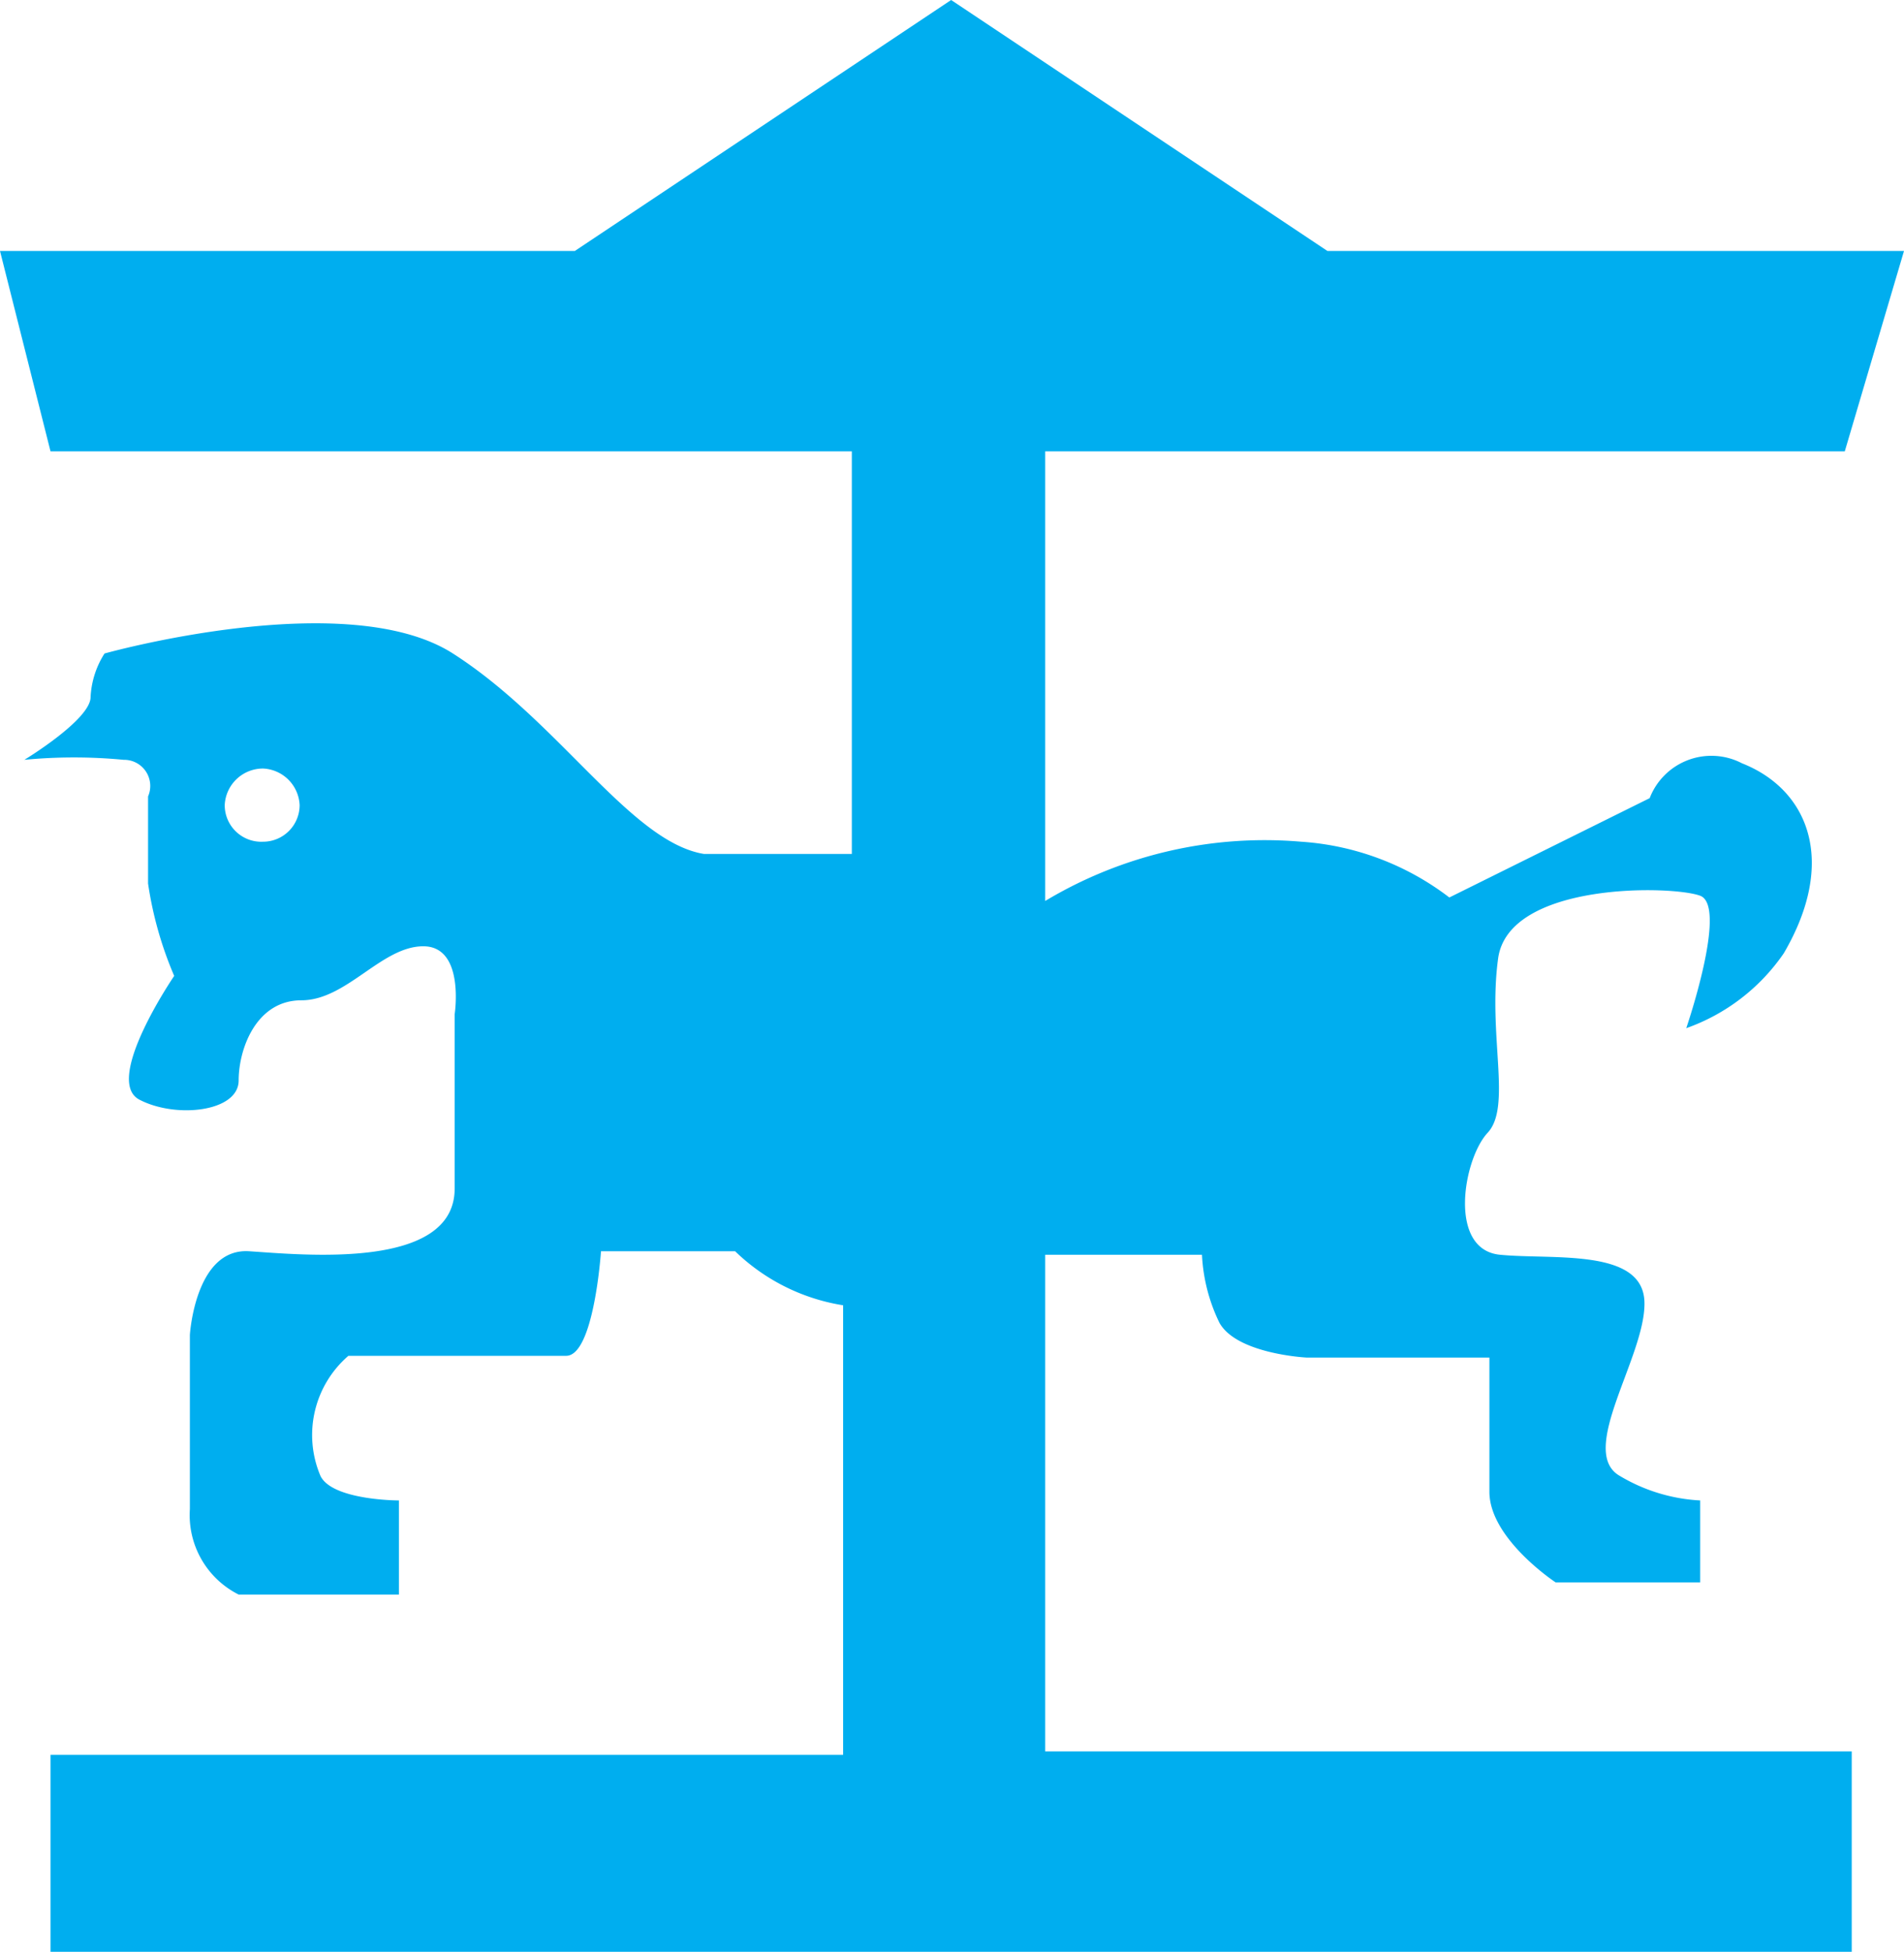 <svg xmlns="http://www.w3.org/2000/svg" viewBox="0 0 10.93 11.2"><title>amusement_park</title><g id="Layer_2" data-name="Layer 2"><g id="Layer_1-2" data-name="Layer 1"><path d="M1.72,4.62a.21.21,0,0,1-.21.21.21.21,0,0,1-.22-.21.22.22,0,0,1,.22-.21A.22.22,0,0,1,1.72,4.62Zm9.21-3.18H7.62L5.46,0,3.3,1.44H0L.29,2.59H4.89V4.9c-.32,0-.59,0-.85,0-.42-.07-.83-.76-1.44-1.15s-2,0-2,0A.51.51,0,0,0,.52,4c0,.13-.38.36-.38.36a3,3,0,0,1,.57,0,.15.15,0,0,1,.14.21s0,.34,0,.5A2.13,2.13,0,0,0,1,5.6s-.41.6-.2.71.57.07.57-.11.1-.46.36-.46.46-.31.7-.31.18.39.18.39,0,.53,0,1-.87.38-1.18.36-.34.48-.34.48,0,.69,0,1a.51.51,0,0,0,.28.49h.92V8.61s-.38,0-.45-.14A.6.6,0,0,1,2,7.78s1.09,0,1.25,0,.2-.6.2-.6l.77,0a1.15,1.15,0,0,0,.62.31h0v2.58H.29V11.2H10.63V10.05H6V7.2H6.9A1,1,0,0,0,7,7.59c.1.18.5.2.5.2H8.55v.77c0,.27.38.52.38.52h.83V8.61a1,1,0,0,1-.46-.14c-.25-.14.15-.69.14-1s-.53-.24-.83-.27-.21-.55-.07-.7,0-.56.06-1,1-.42,1.16-.36-.08.76-.08.76a1.14,1.14,0,0,0,.56-.43c.31-.53.14-.94-.24-1.09a.38.38,0,0,0-.53.2l-1.15.57a1.57,1.57,0,0,0-.85-.32A2.45,2.45,0,0,0,6,5.17V2.59h4.59Z" fill="#00aeef" fill-rule="evenodd"/></g></g></svg>